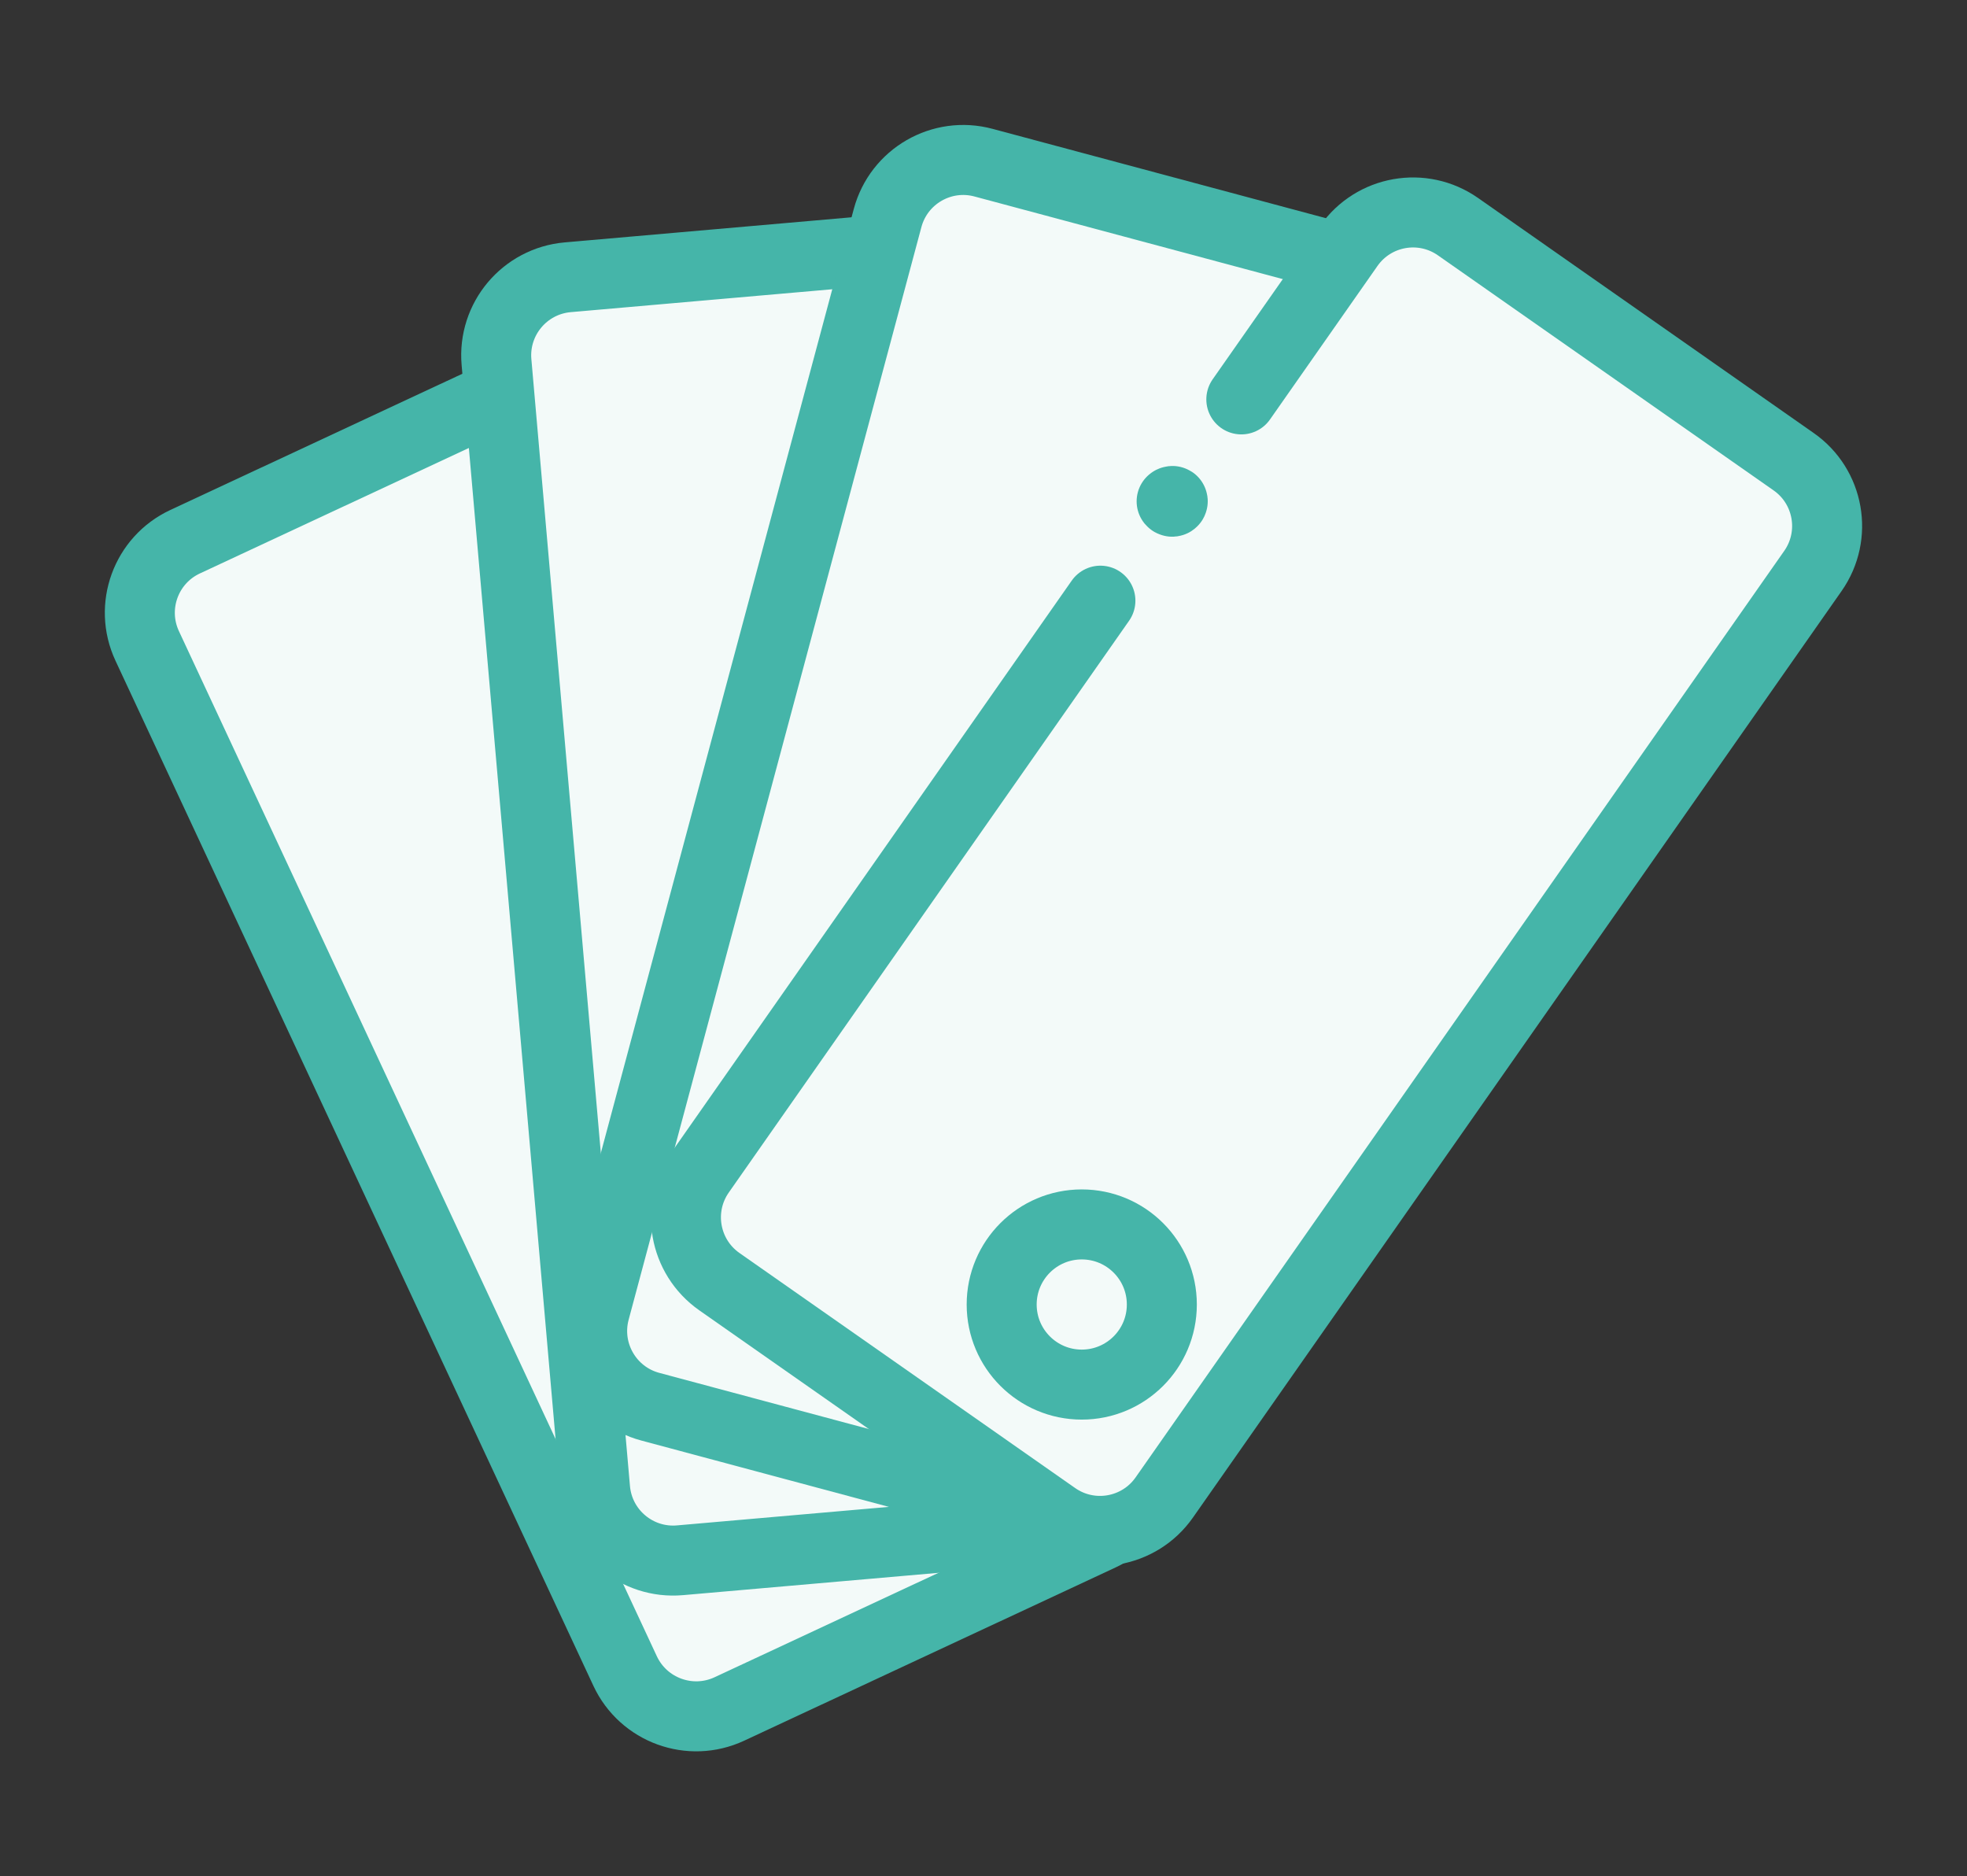 <?xml version="1.0" encoding="utf-8"?>
<!-- Generator: Adobe Illustrator 16.0.0, SVG Export Plug-In . SVG Version: 6.00 Build 0)  -->
<!DOCTYPE svg PUBLIC "-//W3C//DTD SVG 1.1//EN" "http://www.w3.org/Graphics/SVG/1.1/DTD/svg11.dtd">
<svg version="1.1" xmlns="http://www.w3.org/2000/svg" xmlns:xlink="http://www.w3.org/1999/xlink" x="0px" y="0px" width="70.25px"
	 height="67px" viewBox="0 0 70.25 67" style="enable-background:new 0 0 70.25 67;" xml:space="preserve">
<rect x="0" y="0" width="70.25" height="67" fill="#333333" stroke="none"/>
<style type="text/css">
<![CDATA[
	.st0{fill:#F3FAF9;}
	.st1{fill:none;stroke:#45B5A9;stroke-width:2.5;stroke-linecap:round;stroke-linejoin:round;stroke-miterlimit:10;}
	.st2{fill:none;stroke:#45B5A9;stroke-width:2.5;stroke-linecap:round;stroke-linejoin:round;}
	.st3{fill:none;stroke:#45B5A9;stroke-width:2.5;}
]]>
</style>
<g id="レイヤー_1">
</g>
<g id="編集モード">
	<path class="st0" d="M39.313,54.84l-13.264,6.186c-1.402,0.653-3.068,0.047-3.723-1.354L5.257,23.065
		c-0.654-1.402-0.047-3.068,1.354-3.721l13.264-6.186c1.402-0.653,3.068-0.047,3.723,1.355l17.068,36.606
		C41.32,52.521,40.715,54.187,39.313,54.84"/>
	<path class="st1" d="M39.313,54.84l-13.264,6.186c-1.402,0.653-3.068,0.047-3.723-1.354L5.257,23.065
		c-0.654-1.402-0.047-3.068,1.354-3.721l13.264-6.186c1.402-0.653,3.068-0.047,3.723,1.355l17.068,36.606
		C41.32,52.521,40.715,54.187,39.313,54.84z"/>
	<path class="st0" d="M38.866,54.442l-14.58,1.274c-1.54,0.136-2.899-1.004-3.033-2.545l-3.521-40.237
		c-0.135-1.54,1.004-2.898,2.545-3.033l14.58-1.276c1.541-0.134,2.898,1.005,3.033,2.546l3.521,40.236
		C41.546,52.949,40.407,54.308,38.866,54.442"/>
	<path class="st1" d="M38.866,54.442l-14.58,1.274c-1.54,0.136-2.899-1.004-3.033-2.545l-3.521-40.237
		c-0.135-1.54,1.004-2.898,2.545-3.033l14.58-1.276c1.541-0.134,2.898,1.005,3.033,2.546l3.521,40.236
		C41.546,52.949,40.407,54.308,38.866,54.442z"/>
	<path class="st0" d="M37.361,54.02l-14.137-3.788c-1.494-0.4-2.38-1.936-1.98-3.429L31.699,7.788
		c0.399-1.494,1.936-2.381,3.428-1.979l14.138,3.788c1.494,0.399,2.381,1.935,1.979,3.429L40.791,52.039
		C40.391,53.533,38.855,54.419,37.361,54.02"/>
	<path class="st1" d="M37.361,54.02l-14.137-3.788c-1.494-0.4-2.38-1.936-1.98-3.429L31.699,7.788
		c0.399-1.494,1.936-2.381,3.428-1.979l14.138,3.788c1.494,0.399,2.381,1.935,1.979,3.429L40.791,52.039
		C40.391,53.533,38.855,54.419,37.361,54.02z"/>
	<path class="st0" d="M44.333,14.262l3.838-5.481c0.888-1.267,2.633-1.574,3.899-0.688l11.99,8.395
		c1.267,0.887,1.574,2.633,0.688,3.899L41.581,53.474c-0.888,1.267-2.634,1.573-3.899,0.687l-11.99-8.394
		c-1.267-0.888-1.574-2.634-0.688-3.9L39.3,21.45"/>
	<path class="st1" d="M44.333,14.262l3.838-5.481c0.888-1.267,2.633-1.574,3.899-0.688l11.99,8.395
		c1.267,0.887,1.574,2.633,0.688,3.899L41.581,53.474c-0.888,1.267-2.634,1.573-3.899,0.687l-11.99-8.394
		c-1.267-0.888-1.574-2.634-0.688-3.9L39.3,21.45"/>
	<circle class="st3" cx="38.634" cy="46.583" r="2.86"/>
	<path class="st2" d="M41.854,17.895c0.055-0.026,0.024,0.05-0.01,0.008"/>
</g>
</svg>
